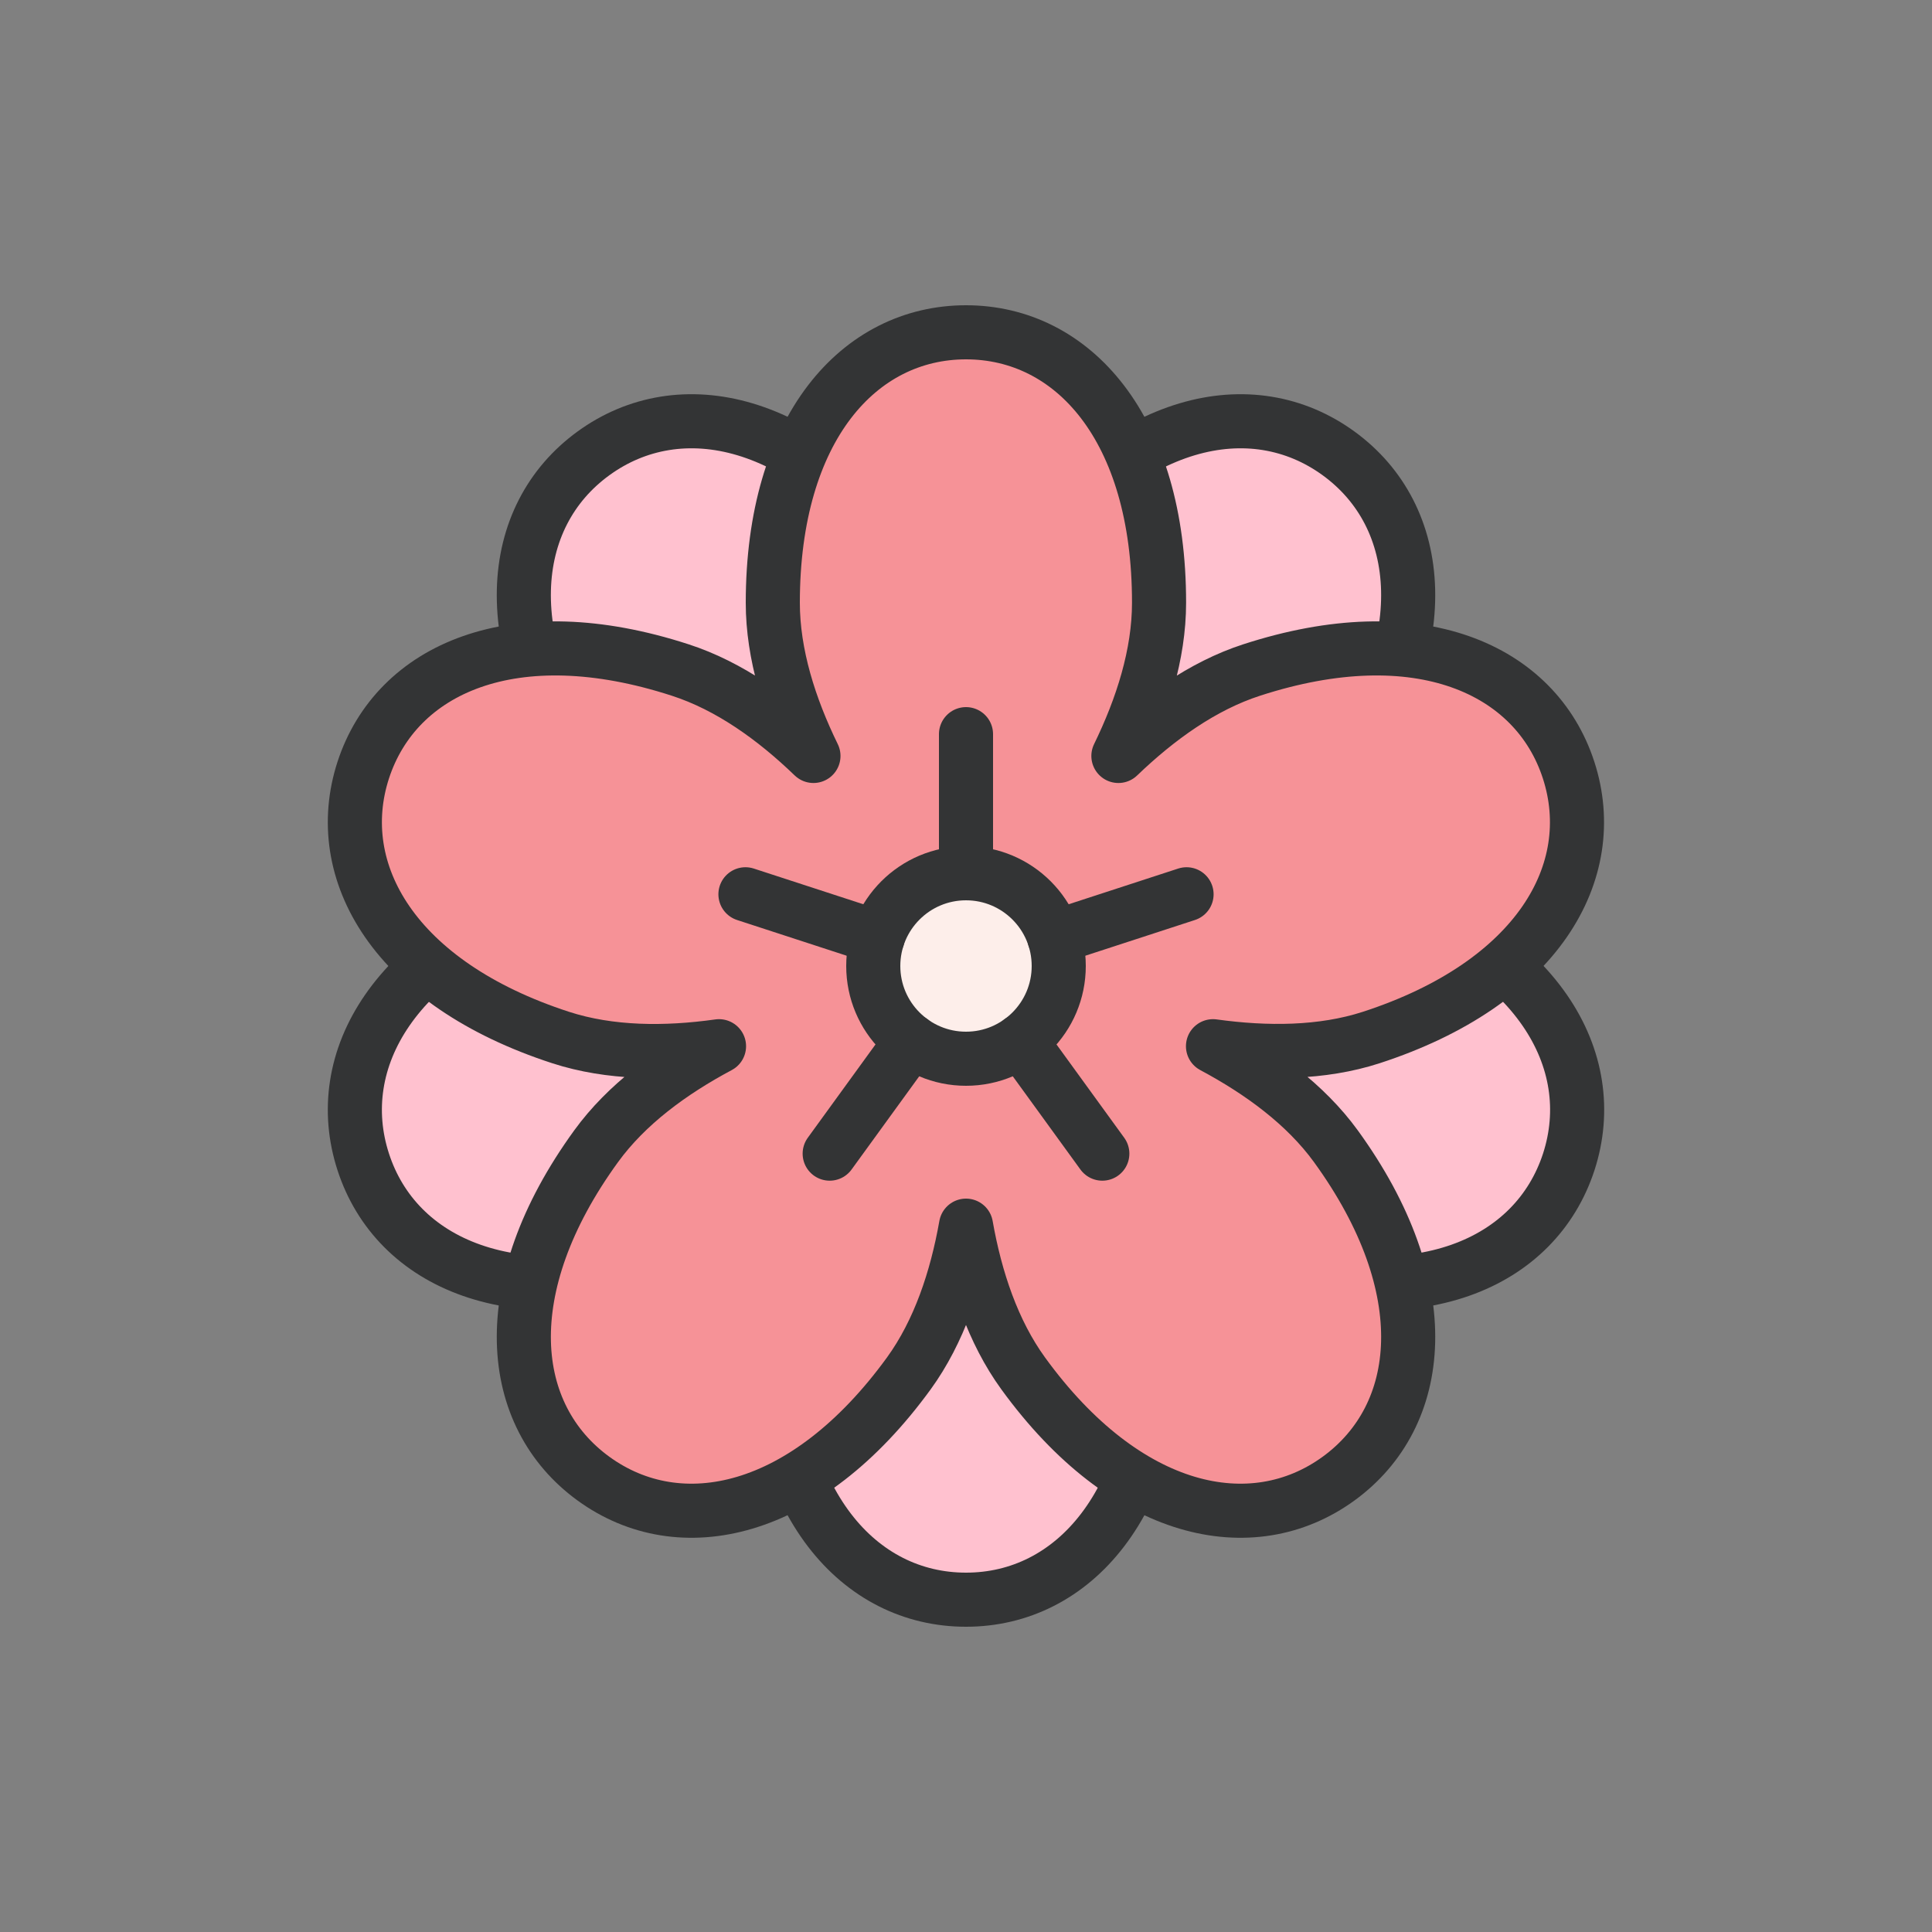 <svg xml:space="preserve" viewBox="0 0 100 100" y="0px" x="0px" xmlns:xlink="http://www.w3.org/1999/xlink" xmlns="http://www.w3.org/2000/svg" id="Layer_1" version="1.1" preserveAspectRatio="xMidYMid" width="200" height="200" style="margin-top:0px;margin-right:0px;margin-bottom:0px;margin-left:0px;display:block;shape-rendering:auto;background-position-x:0%;background-position-y:0%;background-size:auto;background-origin:padding-box;background-clip:border-box;background:scroll rgba(0, 0, 0, 0) none  repeat;width:200px;height:200px;;animation:none"><rect x="0" y="0" width="100" height="100" fill="#808080" stroke="none"/><g class="ldl-scale" style="transform-origin:50px 50px;transform:matrix(0.8, 0, 0, 0.8, 0, 0);;animation:none"><g class="ldl-ani"><g class="ldl-layer"><g class="ldl-ani" style="transform-box:view-box;transform:matrix(1, 0, 0, 1, 0, 0);animation-duration:1s;animation-timing-function:linear;animation-delay:-0.764s;animation-iteration-count:infinite;animation-direction:normal;animation-fill-mode:forwards;animation-play-state:paused;animation-name:animate;animation-timeline:auto;animation-range-start:normal;animation-range-end:normal;transform-origin:50px 50px;;animation:none"><path d="M73.93,38.34c6.65-9.16,5.76-17.45,0.17-21.51c-5.59-4.06-13.74-2.35-20.4,6.81c-1.96,2.7-3.09,6.11-3.7,9.56 c-0.61-3.46-1.74-6.86-3.7-9.56c-6.65-9.16-14.81-10.87-20.4-6.81s-6.48,12.35,0.17,21.51c1.96,2.7,4.86,4.82,7.95,6.47 c-3.48-0.49-7.06-0.47-10.24,0.56c-10.77,3.5-14.91,10.73-12.78,17.3c2.13,6.57,9.74,9.98,20.51,6.48c3.18-1.03,6.09-3.13,8.62-5.56 c-1.54,3.16-2.63,6.57-2.63,9.91C37.5,84.82,43.1,91,50,91s12.5-6.18,12.5-17.5c0-3.34-1.09-6.76-2.63-9.91 c2.53,2.44,5.44,4.53,8.62,5.56c10.77,3.5,18.37,0.09,20.51-6.48c2.13-6.57-2.01-13.8-12.78-17.3c-3.18-1.03-6.76-1.05-10.24-0.56 C69.07,43.16,71.96,41.04,73.93,38.34z" stroke-miterlimit="10" stroke-linejoin="round" stroke-linecap="round" stroke-width="3.5" stroke="#333435" fill="#E15D64" style="stroke-width:3.5px;fill:rgb(255, 193, 207);stroke:rgb(51, 52, 53);;animation:none"></path></g></g>
<g class="ldl-layer"><g class="ldl-ani" style="transform-box:view-box;transform:matrix(1, 0, 0, 1, 0, 0);animation-duration:1s;animation-timing-function:linear;animation-delay:-0.797s;animation-iteration-count:infinite;animation-direction:normal;animation-fill-mode:forwards;animation-play-state:paused;animation-name:animate;animation-timeline:auto;animation-range-start:normal;animation-range-end:normal;transform-origin:50px 50px;;animation:none"><path d="M76.21,54.63c10.77-3.5,14.91-10.73,12.78-17.3c-2.13-6.57-9.74-9.98-20.51-6.48c-3.18,1.03-6.09,3.13-8.62,5.56 c1.54-3.16,2.63-6.57,2.63-9.91C62.5,15.18,56.9,9,50,9s-12.5,6.18-12.5,17.5c0,3.34,1.09,6.76,2.63,9.91 c-2.53-2.44-5.44-4.53-8.62-5.56c-10.77-3.5-18.37-0.09-20.51,6.48c-2.13,6.57,2.01,13.8,12.78,17.3c3.18,1.03,6.76,1.05,10.24,0.56 c-3.1,1.65-5.99,3.77-7.95,6.47c-6.65,9.16-5.76,17.45-0.17,21.51s13.74,2.35,20.4-6.81c1.96-2.7,3.09-6.11,3.7-9.56 c0.61,3.46,1.74,6.86,3.7,9.56c6.65,9.16,14.81,10.87,20.4,6.81s6.48-12.35-0.17-21.51c-1.96-2.7-4.86-4.82-7.95-6.47 C69.45,55.67,73.03,55.66,76.21,54.63z" stroke-miterlimit="10" stroke-linejoin="round" stroke-linecap="round" stroke-width="3.5" stroke="#333435" fill="#F8AFB4" style="stroke-width:3.5px;fill:rgb(246, 146, 151);stroke:rgb(51, 52, 53);;animation:none"></path></g></g>
<g class="ldl-layer"><g class="ldl-ani"><g><g class="ldl-layer"><g class="ldl-ani" style="transform-box:view-box;transform:matrix(1, 0, 0, 1, 0, 0);animation-duration:1s;animation-timing-function:linear;animation-delay:-0.831s;animation-iteration-count:infinite;animation-direction:normal;animation-fill-mode:forwards;animation-play-state:paused;animation-name:animate;animation-timeline:auto;animation-range-start:normal;animation-range-end:normal;transform-origin:50px 50px;;animation:none"><circle r="6" cy="50" cx="50" stroke-miterlimit="10" stroke-linejoin="round" stroke-linecap="round" stroke-width="3.5" stroke="#333435" fill="#FFFFFF" style="stroke-width:3.5px;fill:rgb(253, 238, 234);stroke:rgb(51, 52, 53);;animation:none"></circle></g></g>
<g class="ldl-layer"><g class="ldl-ani" style="transform-box:view-box;transform:matrix(1, 0, 0, 1, 0, 0);animation-duration:1s;animation-timing-function:linear;animation-delay:-0.865s;animation-iteration-count:infinite;animation-direction:normal;animation-fill-mode:forwards;animation-play-state:paused;animation-name:animate;animation-timeline:auto;animation-range-start:normal;animation-range-end:normal;transform-origin:50px 50px;;animation:none"><line y2="35" x2="50" y1="44" x1="50" stroke-miterlimit="10" stroke-linejoin="round" stroke-linecap="round" stroke-width="3.5" stroke="#333435" fill="none" style="stroke-width:3.5px;stroke:rgb(51, 52, 53);fill:none;;animation:none"></line></g></g>
<g class="ldl-layer"><g class="ldl-ani" style="transform-box:view-box;transform:matrix(1, 0, 0, 1, 0, 0);animation-duration:1s;animation-timing-function:linear;animation-delay:-0.899s;animation-iteration-count:infinite;animation-direction:normal;animation-fill-mode:forwards;animation-play-state:paused;animation-name:animate;animation-timeline:auto;animation-range-start:normal;animation-range-end:normal;transform-origin:50px 50px;;animation:none"><line y2="45.36" x2="35.73" y1="48.15" x1="44.29" stroke-miterlimit="10" stroke-linejoin="round" stroke-linecap="round" stroke-width="3.5" stroke="#333435" fill="none" style="stroke-width:3.5px;stroke:rgb(51, 52, 53);fill:none;;animation:none"></line></g></g>
<g class="ldl-layer"><g class="ldl-ani" style="transform-box:view-box;transform:matrix(1, 0, 0, 1, 0, 0);animation-duration:1s;animation-timing-function:linear;animation-delay:-0.932s;animation-iteration-count:infinite;animation-direction:normal;animation-fill-mode:forwards;animation-play-state:paused;animation-name:animate;animation-timeline:auto;animation-range-start:normal;animation-range-end:normal;transform-origin:50px 50px;;animation:none"><line y2="62.14" x2="41.18" y1="54.85" x1="46.47" stroke-miterlimit="10" stroke-linejoin="round" stroke-linecap="round" stroke-width="3.5" stroke="#333435" fill="none" style="stroke-width:3.5px;stroke:rgb(51, 52, 53);fill:none;;animation:none"></line></g></g>
<g class="ldl-layer"><g class="ldl-ani" style="transform-box:view-box;transform:matrix(1, 0, 0, 1, 0, 0);animation-duration:1s;animation-timing-function:linear;animation-delay:-0.966s;animation-iteration-count:infinite;animation-direction:normal;animation-fill-mode:forwards;animation-play-state:paused;animation-name:animate;animation-timeline:auto;animation-range-start:normal;animation-range-end:normal;transform-origin:50px 50px;;animation:none"><line y2="62.14" x2="58.82" y1="54.85" x1="53.53" stroke-miterlimit="10" stroke-linejoin="round" stroke-linecap="round" stroke-width="3.5" stroke="#333435" fill="none" style="stroke-width:3.5px;stroke:rgb(51, 52, 53);fill:none;;animation:none"></line></g></g>
<g class="ldl-layer"><g class="ldl-ani" style="transform-box:view-box;transform:matrix(1, 0, 0, 1, 0, 0);animation-duration:1s;animation-timing-function:linear;animation-delay:-1s;animation-iteration-count:infinite;animation-direction:normal;animation-fill-mode:forwards;animation-play-state:paused;animation-name:animate;animation-timeline:auto;animation-range-start:normal;animation-range-end:normal;transform-origin:50px 50px;;animation:none"><line y2="45.36" x2="64.27" y1="48.15" x1="55.71" stroke-miterlimit="10" stroke-linejoin="round" stroke-linecap="round" stroke-width="3.5" stroke="#333435" fill="none" style="stroke-width:3.5px;stroke:rgb(51, 52, 53);fill:none;;animation:none"></line></g></g></g></g></g>
</g></g>
<STYLE type="text/css">@keyframes animate { 0.00% {animation-timing-function: cubic-bezier(0.33,0.00,0.67,0.00);transform: translate(0.00px,0.00px) rotate(0.00deg) scale(1.00, 1.00) skew(0deg, 0.00deg) ;opacity: 1.00;}50.00% {animation-timing-function: cubic-bezier(0.33,0.00,0.67,0.00);transform: translate(0.00px,0.00px) rotate(0.00deg) ;}100.00% {animation-timing-function: cubic-bezier(0.33,0.00,0.67,0.00);transform: translate(0.00px,0.00px) rotate(0.00deg) ;} }</STYLE><!-- [ldio] generated by https://loading.io --></svg>